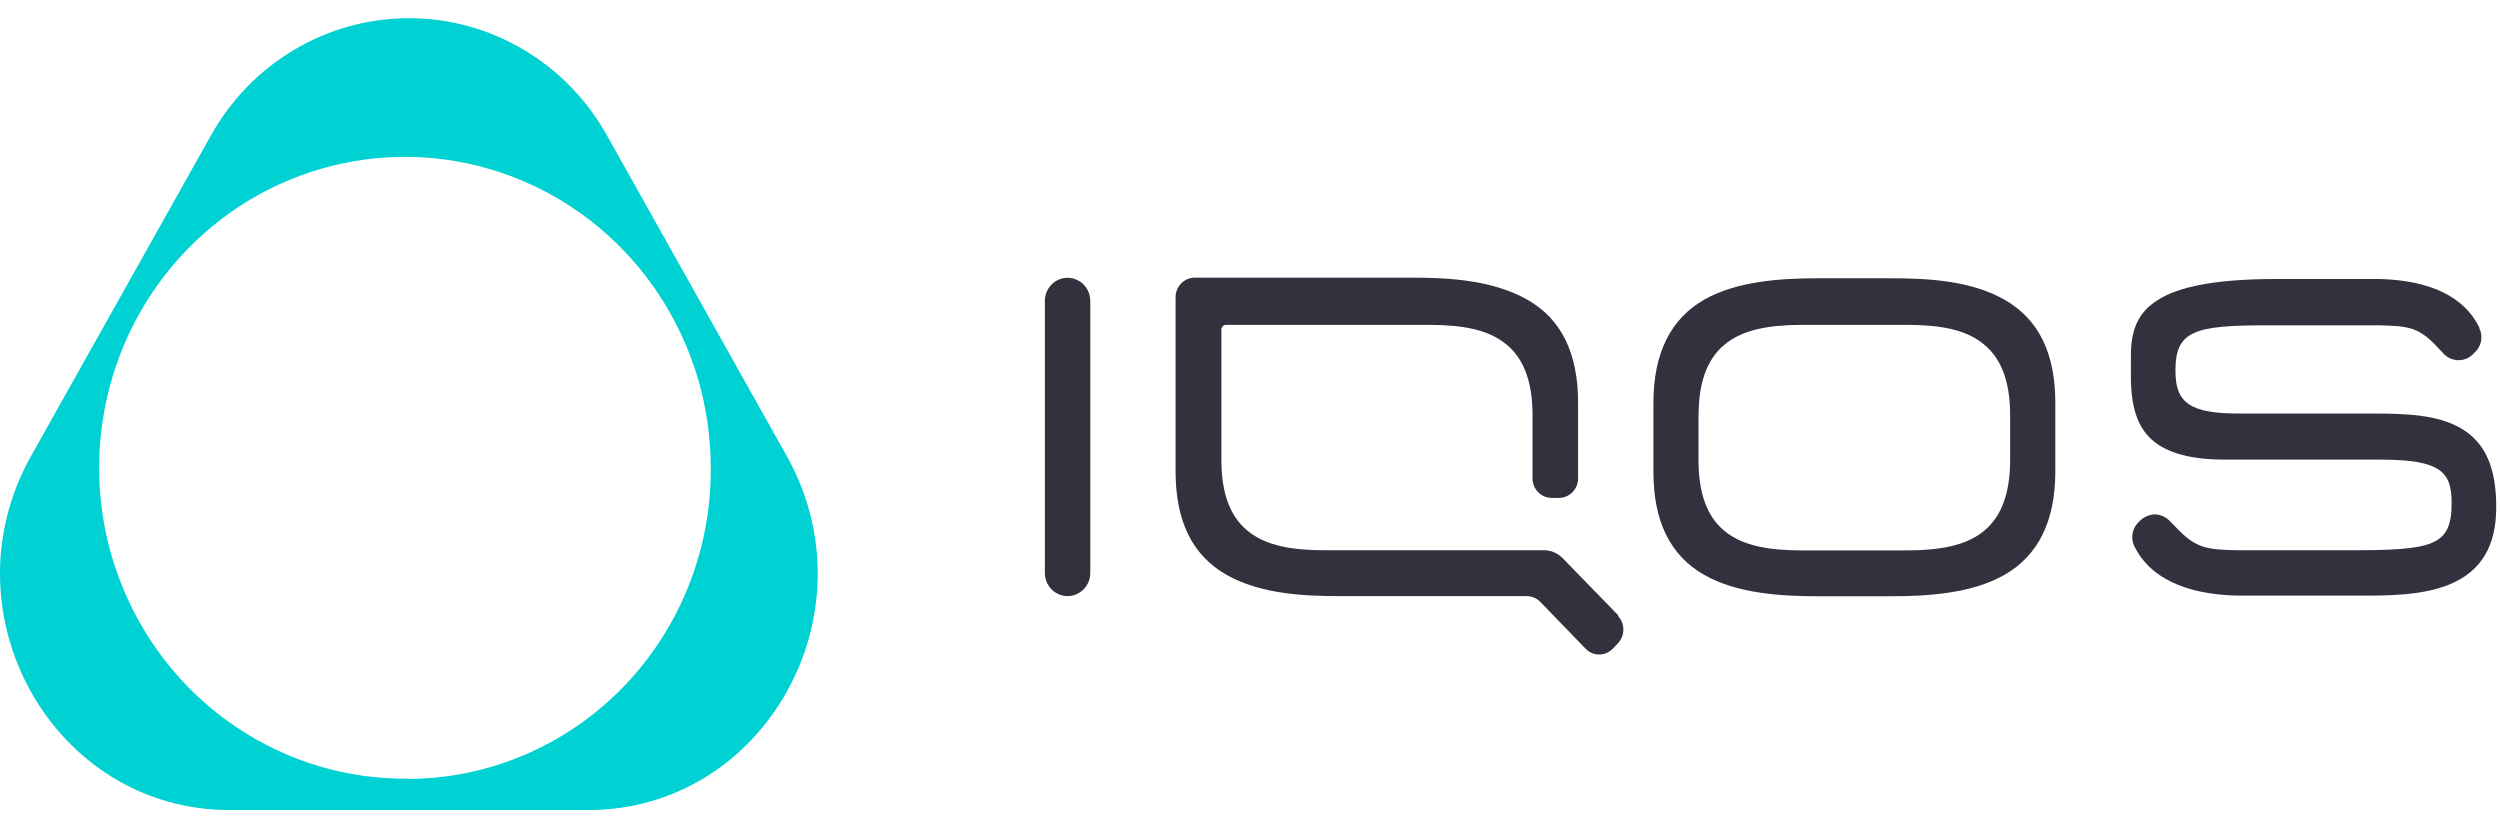 <svg width="137" height="45" viewBox="0 0 137 45" fill="none" xmlns="http://www.w3.org/2000/svg">
<path fill-rule="evenodd" clip-rule="evenodd" d="M22.41 0.997C26.921 0.997 31.081 3.473 33.289 7.471L43.11 24.983C47.944 33.607 41.898 44.391 32.231 44.391H12.59C2.91 44.391 -3.136 33.607 1.705 24.983L11.532 7.471C13.74 3.473 17.9 0.997 22.41 0.997ZM6.769 32.302C9.43 38.663 15.606 42.759 22.404 42.672V42.685C26.821 42.658 31.046 40.848 34.149 37.652C37.252 34.456 38.979 30.137 38.949 25.647C38.954 18.735 34.851 12.505 28.563 9.876C22.275 7.248 15.049 8.743 10.27 13.659C5.492 18.576 4.109 25.941 6.769 32.302Z" fill="#00D1D2"/>
<path d="M136.793 27.773C136.793 25.627 136.194 24.266 134.889 23.488C133.584 22.709 131.78 22.662 129.989 22.662H122.712C120.048 22.662 119.216 22.1 119.216 20.34V20.272C119.216 18.133 120.275 17.828 124.183 17.828H130.395C131.839 17.869 132.452 17.889 133.391 18.837L133.87 19.338C134.085 19.593 134.399 19.739 134.729 19.739C135.059 19.739 135.373 19.593 135.588 19.338C135.978 19.007 136.093 18.447 135.868 17.984C135.868 17.984 135.868 17.984 135.868 17.95C135.062 16.285 133.204 15.371 130.448 15.29H124.709C121.54 15.29 119.383 15.683 118.204 16.468C117.205 17.111 116.773 18.018 116.773 19.487V20.631C116.773 22.289 117.132 23.4 117.938 24.11C118.743 24.821 120.048 25.187 121.933 25.187H130.441C133.77 25.187 134.343 25.864 134.35 27.556C134.35 29.932 133.344 30.155 128.737 30.155C128.131 30.155 122.785 30.155 122.645 30.155C121.087 30.115 120.435 30.094 119.449 29.106L118.95 28.598C118.728 28.347 118.416 28.198 118.084 28.185C117.761 28.199 117.456 28.34 117.232 28.578C116.849 28.914 116.737 29.47 116.959 29.932C117.791 31.638 119.729 32.565 122.572 32.64H129.343C130.867 32.64 132.752 32.64 134.243 32.024C135.961 31.306 136.793 29.939 136.793 27.8V27.759V27.773Z" fill="#34303D"/>
<path fill-rule="evenodd" clip-rule="evenodd" d="M99.615 32.674C97.678 32.674 95.221 32.545 93.39 31.503C91.519 30.44 90.607 28.558 90.607 25.851V22.073C90.607 19.332 91.573 17.457 93.39 16.421C95.208 15.385 97.678 15.25 99.615 15.25H103.61C105.554 15.25 107.958 15.351 109.842 16.421C111.726 17.491 112.631 19.366 112.631 22.073V25.851C112.631 28.585 111.673 30.46 109.842 31.503C108.011 32.545 105.554 32.674 103.61 32.674H99.615ZM94.689 18.743C93.61 19.521 93.084 20.835 93.084 22.757H93.077V25.207C93.077 27.143 93.603 28.457 94.675 29.229C95.574 29.878 96.832 30.163 98.763 30.163H104.476C106.4 30.163 107.665 29.865 108.55 29.229C109.629 28.443 110.155 27.13 110.155 25.207V22.757C110.155 20.828 109.629 19.515 108.55 18.743C107.665 18.086 106.406 17.802 104.476 17.802H98.776C96.839 17.802 95.574 18.1 94.689 18.743Z" fill="#34303D"/>
<path d="M58.47 32.667C57.789 32.645 57.25 32.073 57.258 31.381V16.488C57.258 16.036 57.495 15.618 57.88 15.392C58.266 15.166 58.74 15.166 59.125 15.392C59.511 15.618 59.748 16.036 59.748 16.488V31.381C59.752 31.72 59.622 32.046 59.388 32.287C59.155 32.529 58.836 32.665 58.503 32.667" fill="#34303D"/>
<path d="M88.703 33.743L85.647 30.602C85.353 30.291 84.939 30.127 84.515 30.155H72.624C70.687 30.155 69.435 29.871 68.536 29.215C67.458 28.443 66.932 27.13 66.932 25.2V18.072C66.93 18.001 66.956 17.932 67.005 17.881C67.054 17.83 67.121 17.802 67.191 17.802H78.303C80.234 17.802 81.493 18.093 82.378 18.743C83.457 19.514 83.983 20.828 83.983 22.757V26.209C83.981 26.493 84.09 26.765 84.286 26.967C84.482 27.169 84.749 27.284 85.028 27.285H85.434C85.713 27.284 85.98 27.169 86.176 26.967C86.372 26.765 86.481 26.493 86.479 26.209V22.066C86.479 19.359 85.567 17.477 83.683 16.414C81.799 15.351 79.395 15.216 77.451 15.216H65.467C65.188 15.218 64.921 15.332 64.725 15.534C64.529 15.736 64.42 16.009 64.422 16.292V25.843C64.422 28.551 65.334 30.426 67.205 31.496C69.076 32.565 71.492 32.667 73.43 32.667H83.663C83.94 32.667 84.206 32.779 84.402 32.978L86.899 35.557C87.094 35.756 87.358 35.868 87.634 35.868C87.91 35.868 88.175 35.756 88.37 35.557L88.656 35.26C89.062 34.838 89.062 34.164 88.656 33.743" fill="#34303D"/>
</svg>